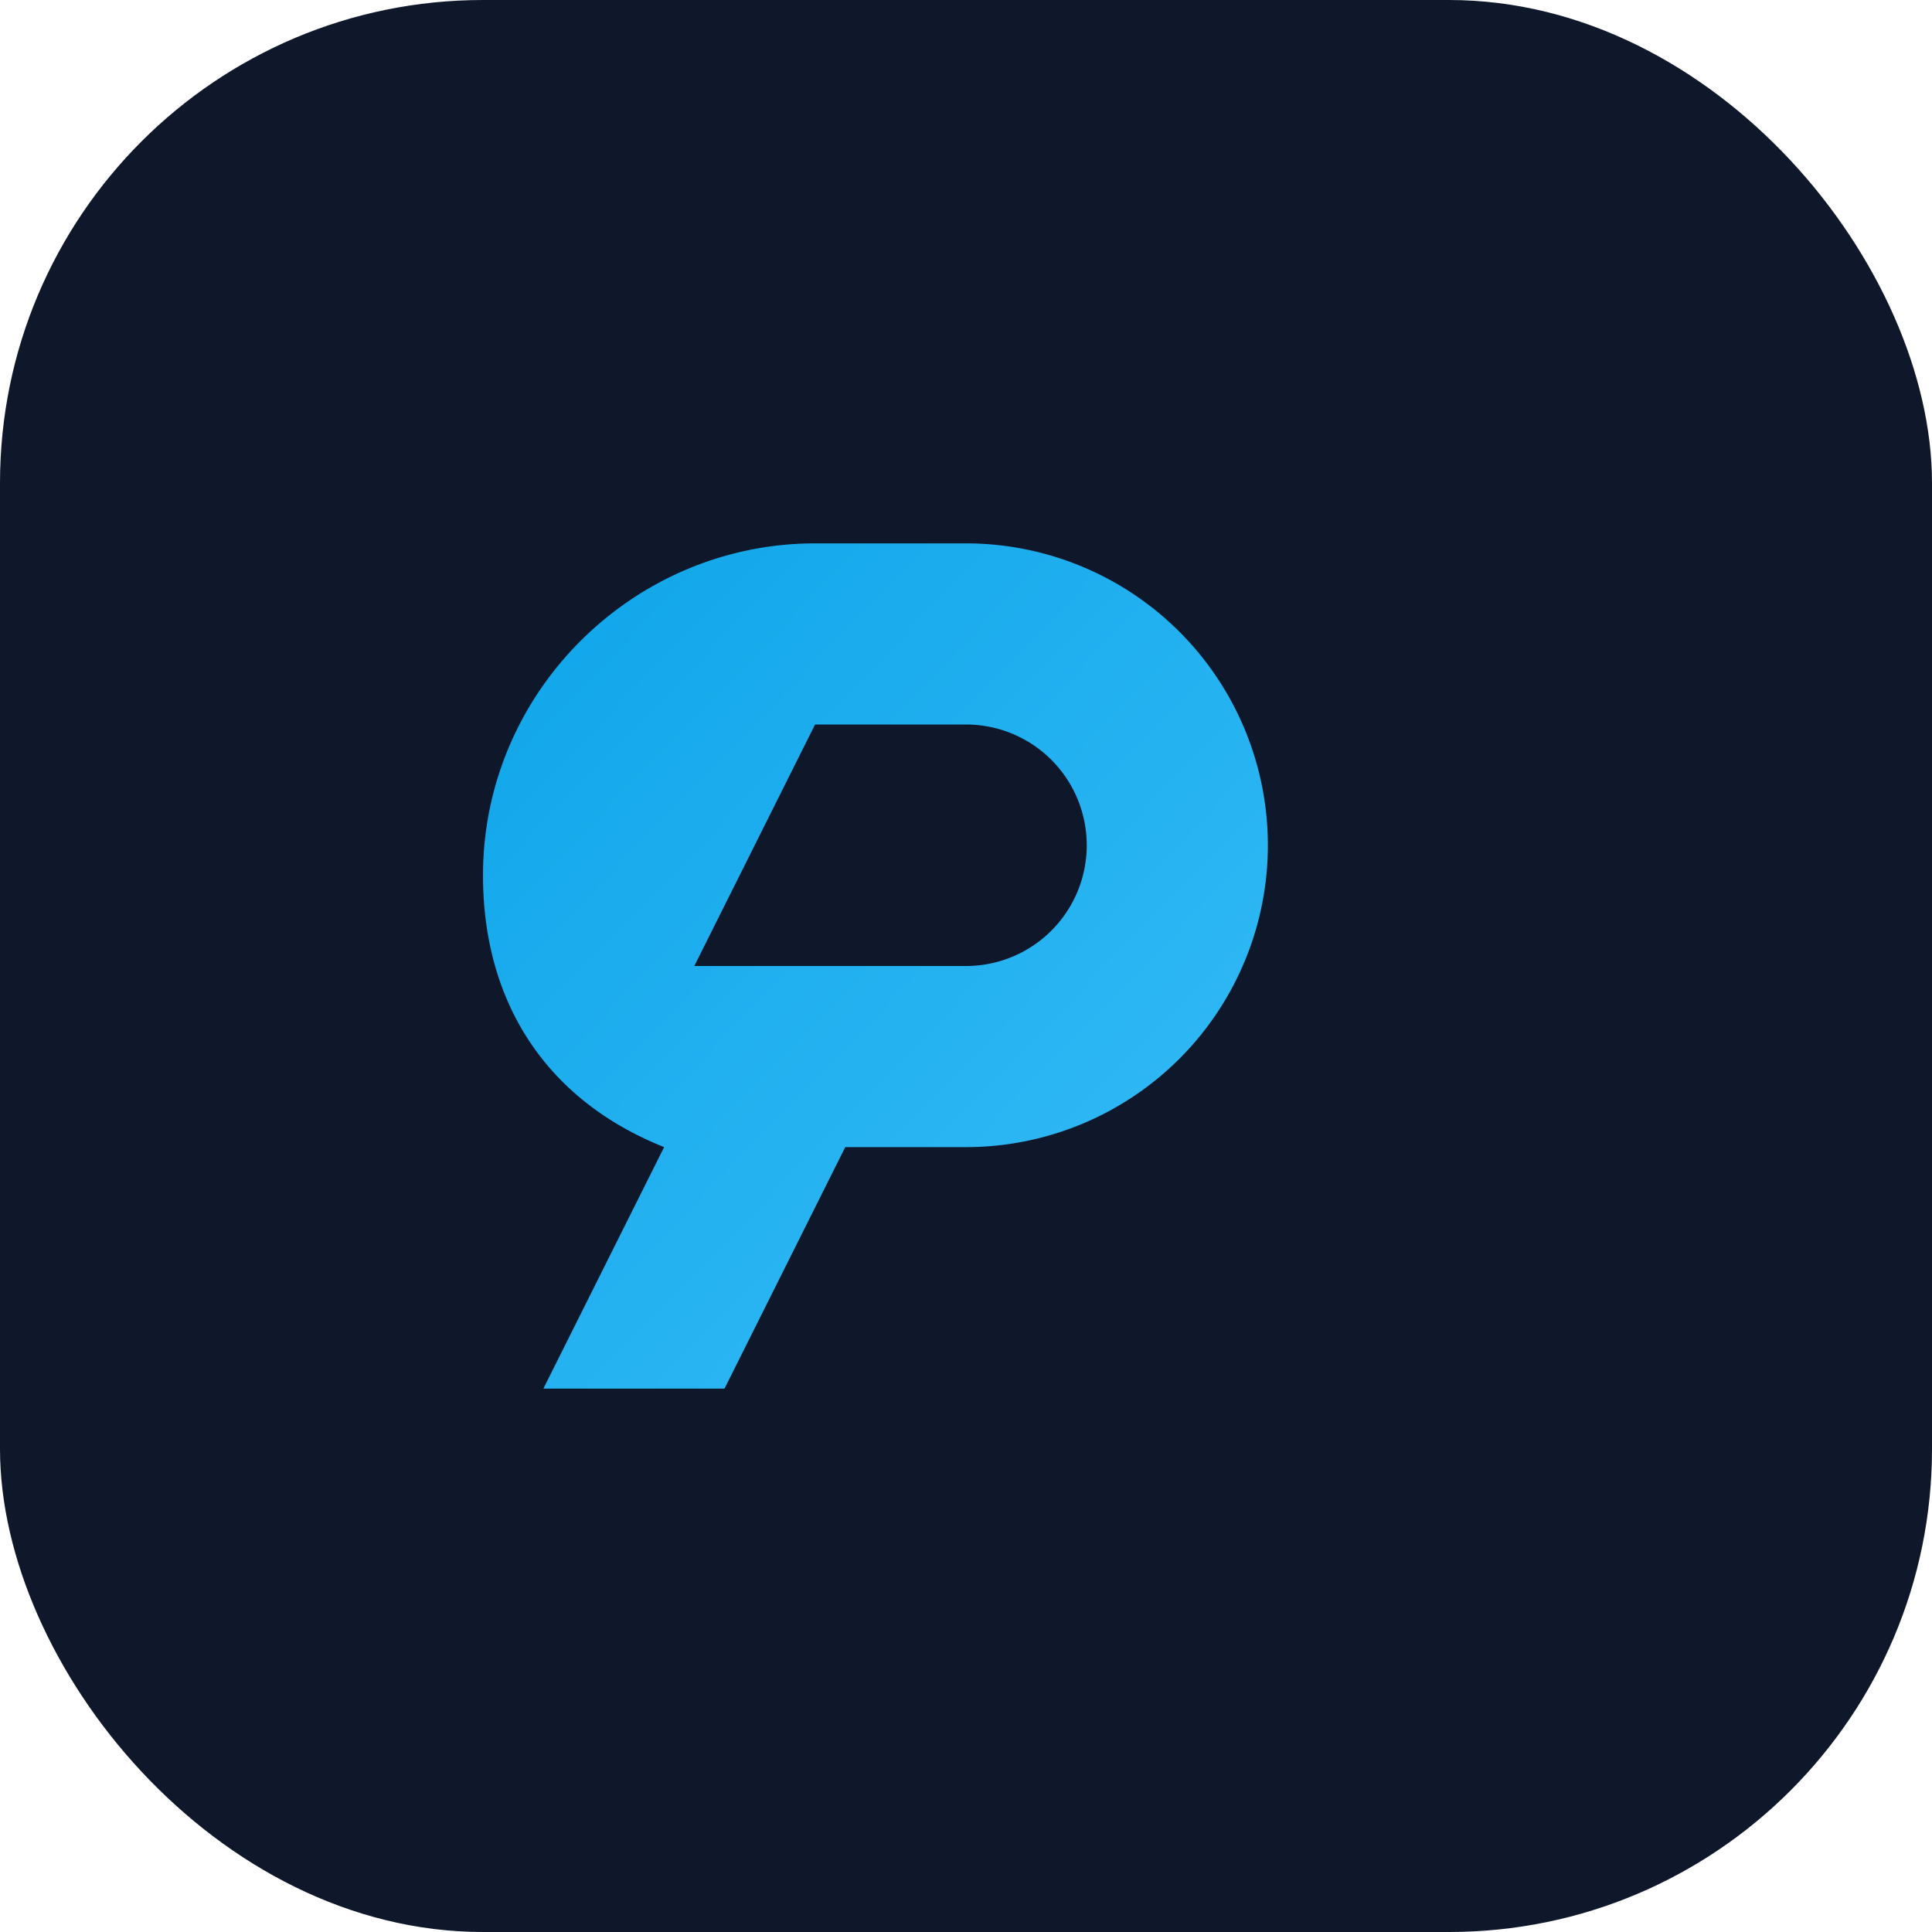 <svg xmlns="http://www.w3.org/2000/svg" viewBox="0 0 64 64" role="img" aria-label="DiveFive logo">
  <defs>
    <linearGradient id="divefive-logo" x1="0%" y1="0%" x2="100%" y2="100%">
      <stop offset="0%" stop-color="#0ea5e9" />
      <stop offset="100%" stop-color="#38bdf8" />
    </linearGradient>
  </defs>
  <rect width="64" height="64" rx="16" fill="#0f172a" />
  <path d="M20 18h12a10 10 0 0 1 0 20H28l-4 8h-6l4-8c-4-1.6-6-4.9-6-9 0-6.1 5-11 11-11Zm12 14a4 4 0 0 0 0-8h-5l-4 8h9Z" fill="url(#divefive-logo)" />
</svg>
